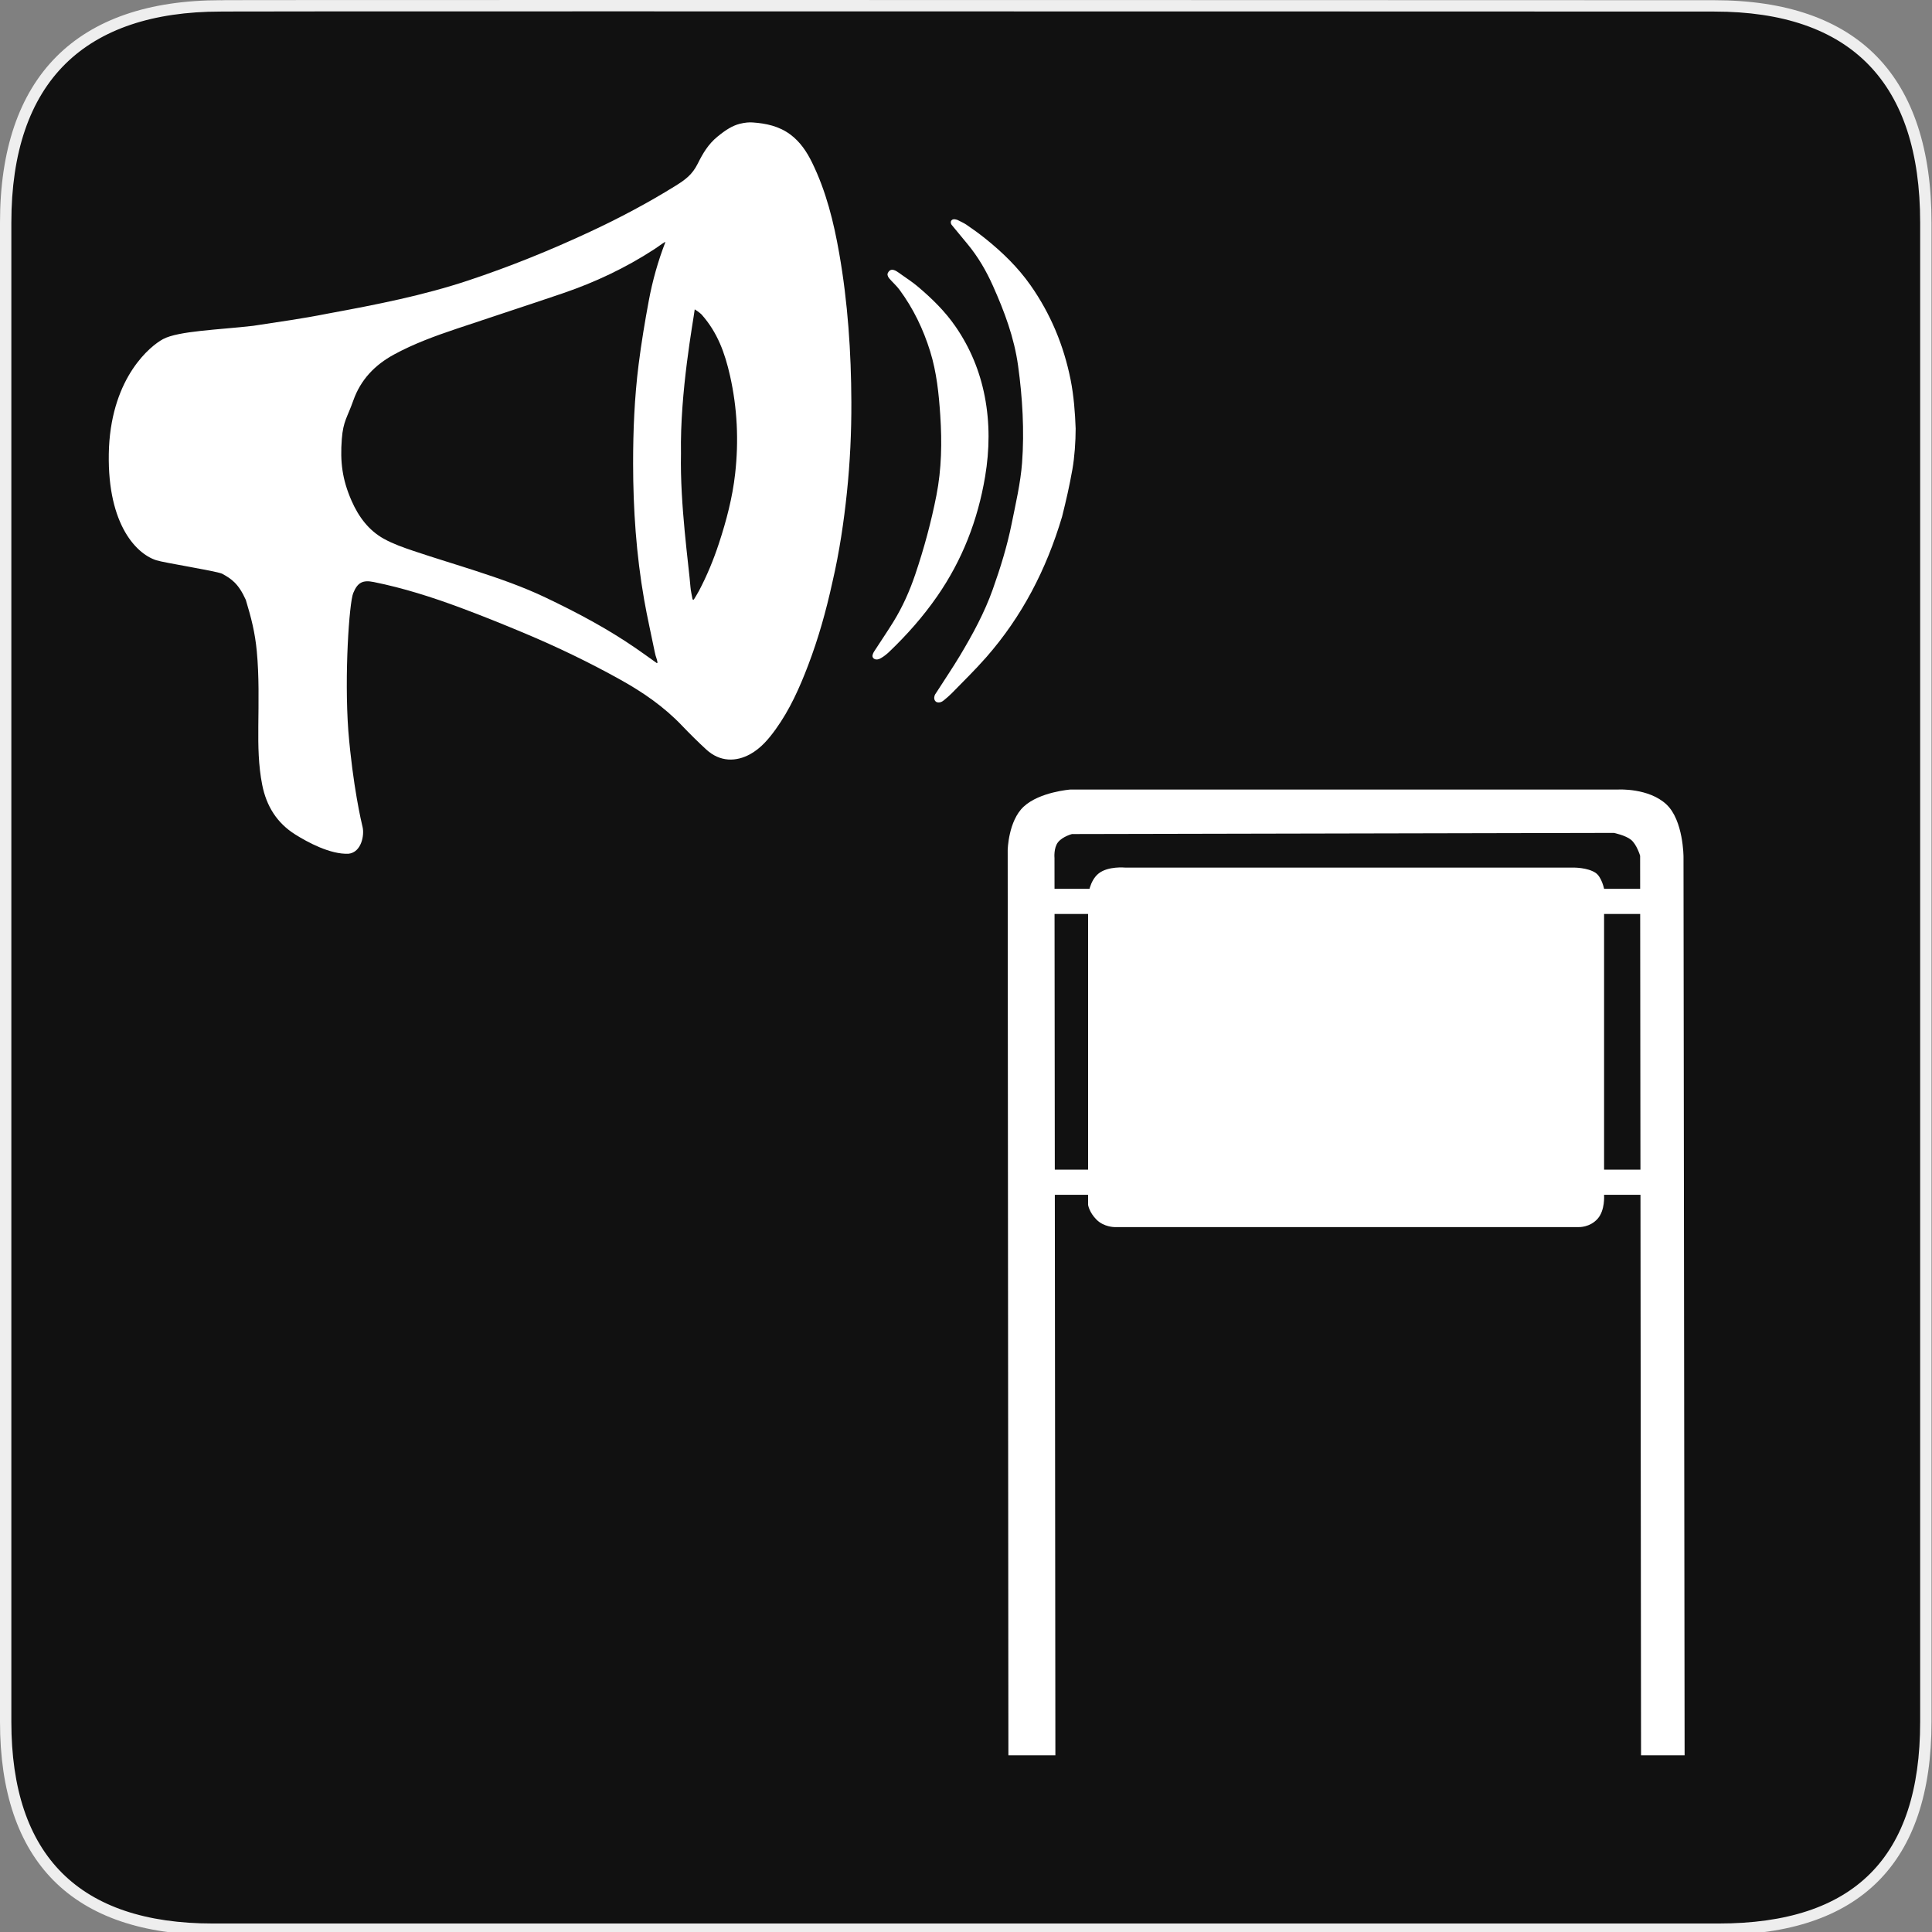<?xml version="1.0" encoding="utf-8"?>
<!-- Generator: Adobe Illustrator 16.0.0, SVG Export Plug-In . SVG Version: 6.00 Build 0)  -->
<!DOCTYPE svg PUBLIC "-//W3C//DTD SVG 1.1//EN" "http://www.w3.org/Graphics/SVG/1.1/DTD/svg11.dtd">
<svg version="1.1" id="Ebene_1" xmlns="http://www.w3.org/2000/svg" xmlns:xlink="http://www.w3.org/1999/xlink" x="0px" y="0px"
	 width="580px" height="580px" viewBox="0 0 580 580" enable-background="new 0 0 580 580" xml:space="preserve">
<rect x="0" y="0" width="580" height="580" fill="#808080" stroke="none"/>
<g>
	<defs>
		<rect id="SVGID_1_" width="580" height="580"/>
	</defs>
	<clipPath id="SVGID_2_">
		<use xlink:href="#SVGID_1_"  overflow="visible"/>
	</clipPath>
	<path clip-path="url(#SVGID_2_)" fill="#111111" d="M66.275,1.768c-41.335,0-64.571,21.371-64.571,65.036v450.123
		c0,40.845,20.894,62.229,62.192,62.229H515.92c41.307,0,62.229-20.316,62.229-62.229V66.804c0-42.601-20.924-65.036-63.522-65.036
		C514.624,1.768,66.133,1.625,66.275,1.768"/>
	<path clip-path="url(#SVGID_2_)" fill="#EEEEEE" d="M515.92,580.86H63.896c-20.964,0-37.043-5.484-47.792-16.301
		C5.418,553.806,0,537.779,0,516.927V66.804c0-43.662,22.917-66.74,66.275-66.74v0.028c0.519-0.039,1.239-0.042,2.269-0.045
		c1.493-0.005,3.699-0.009,6.553-0.013c5.706-0.008,14.004-0.015,24.376-0.02c103.438-0.048,413.251,0.049,415.146,0.05
		c21.565,0,38.039,5.741,48.97,17.063c10.792,11.179,16.265,27.893,16.265,49.677v450.123
		C579.854,559.35,558.343,580.86,515.92,580.86z M67.437,3.46l-0.005,0.012h-1.157c-20.36,0-36.035,5.267-46.591,15.654
		C8.884,29.754,3.408,45.795,3.408,66.804v450.123c0,40.162,20.351,60.525,60.488,60.525H515.92
		c40.728,0,60.525-19.798,60.525-60.525V66.804c0-42.024-20.799-63.332-61.818-63.332c-1.523,0-199.84-0.063-332.176-0.063
		C98.422,3.409,72.676,3.435,67.437,3.46z"/>
	<path clip-path="url(#SVGID_2_)" fill="#FFFFFF" d="M249.938,174.571c-1.972,9.023-4.293,17.185-7.315,25.12
		c-2.576,6.766-5.519,13.36-9.762,19.249c-2.109,2.926-4.426,5.665-7.594,7.434c-4.241,2.368-9.112,2.427-13.216-1.341
		c-2.538-2.33-4.99-4.767-7.375-7.262c-5.377-5.626-11.66-9.948-18.374-13.69c-9.36-5.216-18.99-9.853-28.845-13.987
		c-6.345-2.662-12.728-5.243-19.172-7.638c-8.525-3.169-17.18-5.934-26.1-7.732c-3.294-0.664-4.84,0.137-6.147,3.337
		c-1.192,2.919-2.7,24.474-1.467,41.372c1.359,16.567,3.963,27.571,4.274,28.827c0.596,2.404-0.324,7.62-4.211,8.039
		c-5.507,0.244-12.325-3.479-15.973-5.765c-5.532-3.467-8.681-8.528-9.949-14.948c-1.143-5.782-1.216-11.633-1.163-17.495
		c0.068-7.543,0.254-15.089-0.461-22.615c-0.528-5.557-1.627-9.895-3.296-15.395c-2.225-4.931-4.308-6.313-7.153-7.87
		c-2.323-0.901-17.355-3.25-19.726-4.021c-6.491-2.109-15.137-11.736-14.189-33.927c1.053-21.221,12.426-30.411,16.218-32.458
		c4.633-2.477,16.778-2.8,27.029-3.988c8.663-1.34,14.445-2.088,22.489-3.683c14.881-2.74,28.602-5.448,42.12-9.936
		c12.518-4.156,24.734-9.108,36.704-14.697c8.73-4.077,17.238-8.584,25.448-13.68c3.053-1.895,5.086-3.395,6.722-6.666
		c1.538-3.077,3.135-5.854,5.984-8.173c2.559-2.082,4.403-3.213,6.604-3.808c1.726-0.416,2.87-0.486,3.954-0.411
		c3.997,0.277,7.861,1.108,11.207,3.571c2.973,2.189,4.979,5.175,6.59,8.465c4.218,8.611,6.496,17.836,8.147,27.251
		c2.592,14.779,3.591,29.696,3.646,44.693c0.033,9.065-0.396,18.109-1.336,27.119C253.351,156.49,251.991,165.76,249.938,174.571
		 M197.184,199.066c0.073-0.047,0.146-0.094,0.219-0.141c-0.268-1.479-0.51-1.545-0.807-3.018
		c-1.073-5.301-2.292-10.576-3.224-15.903c-2.361-13.489-3.3-27.109-3.309-40.803c-0.007-9.954,0.407-19.892,1.652-29.763
		c0.811-6.427,1.874-12.828,3.06-19.195c1.117-6,2.774-11.87,4.975-17.563c-0.203-0.158-1.597,1.014-3.398,2.186
		c-8.579,5.578-17.744,9.896-27.369,13.176c-10.627,3.621-21.306,7.08-31.946,10.661c-6.411,2.158-12.767,4.467-18.751,7.722
		c-5.708,3.105-9.997,7.501-12.226,13.82c-1.807,5.125-3.029,6.129-3.448,11.571c-0.528,6.861,0.138,12.128,2.91,18.473
		c2.105,4.819,5.149,8.938,9.732,11.469c2.801,1.548,5.883,2.622,8.924,3.646c6.216,2.093,12.5,3.974,18.736,6.006
		c7.063,2.302,14.078,4.741,20.812,7.948c9.371,4.463,18.535,9.31,27.124,15.226C192.979,196.05,195.074,197.571,197.184,199.066
		 M207.917,179.963c0.121,0.02,0.242,0.039,0.364,0.059c0.528-0.895,1.094-1.769,1.578-2.688c2.392-4.545,4.347-9.281,5.958-14.175
		c2.252-6.841,4.08-13.79,4.882-20.971c1.103-9.868,0.645-19.678-1.537-29.373c-1.552-6.894-3.773-12.997-8.497-18.348
		c-0.165-0.186-0.936-0.877-2.105-1.595c-0.44,3.594-4.45,24.757-4.126,43.312c-0.324,15.241,2.357,33.653,2.844,39.991
		C207.375,177.447,207.698,178.701,207.917,179.963"/>
	<path clip-path="url(#SVGID_2_)" fill="#FFFFFF" d="M280.462,209.365c0.075-0.786,0.401-1.078,0.798-1.701
		c2.321-3.643,4.756-7.214,6.975-10.921c3.783-6.323,7.316-12.829,9.793-19.791c2.304-6.476,4.31-12.945,5.67-19.688
		c1.195-5.932,2.68-12.269,3.133-18.314c0.717-9.554,0.125-19.653-1.194-29.15c-1.175-8.467-4.067-16.195-7.56-24.006
		c-2.014-4.503-4.477-8.734-7.621-12.523c-1.577-1.9-3.151-3.803-4.718-5.711c-0.178-0.217-0.38-0.599-0.276-1.079
		c0.469-1.172,1.879-0.41,1.927-0.479c0.678,0.32,2.258,1.113,2.709,1.438c2.031,1.386,3.855,2.7,5.705,4.184
		c5.098,4.087,9.773,8.609,13.573,14.019c6.014,8.564,9.967,18.038,12.029,28.355c0.957,4.784,1.348,9.997,1.514,14.679
		c0.002,3.847-0.337,8.639-0.973,12.209c-0.937,5.252-1.815,9.04-3.099,14.216c-4.73,15.889-12.025,29.955-22.77,42.214
		c-3.283,3.746-6.86,7.223-10.334,10.79c-0.64,0.657-1.731,1.606-2.454,2.179C282.074,211.326,280.391,211.039,280.462,209.365"/>
	<path clip-path="url(#SVGID_2_)" fill="#FFFFFF" d="M261.911,196.893c0.12-0.661,0.293-0.979,0.591-1.441
		c1.888-2.921,3.849-5.794,5.679-8.752c2.759-4.46,4.889-9.243,6.575-14.224c2.633-7.778,4.782-15.7,6.366-23.771
		c1.556-7.923,1.686-15.934,1.156-23.966c-0.43-6.509-1.095-12.999-3.032-19.245c-2.071-6.677-5.072-12.913-9.219-18.52
		c-0.866-1.172-1.98-2.15-2.944-3.25c-0.333-0.379-0.736-0.94-0.632-1.58c0.625-1.545,1.719-1.172,2.24-0.959
		c0.434,0.151,1.859,1.205,2.223,1.46c1.566,1.094,3.162,2.16,4.623,3.391c4.246,3.579,8.208,7.453,11.39,12.091
		c4.34,6.326,7.227,13.29,8.698,20.863c1.558,8.017,1.46,16.046,0.113,24.085c-2.188,13.053-6.859,25.066-14.355,35.886
		c-4.223,6.095-9.099,11.617-14.434,16.713c-0.564,0.538-1.428,1.286-2.412,1.857C263.093,198.471,261.911,197.799,261.911,196.893"
		/>
	<path clip-path="url(#SVGID_2_)" fill="#FFFFFF" d="M302.728,526.953h14.105l-0.266-269.368c0,0-0.298-3.04,1.073-4.753
		c1.371-1.714,4.178-2.444,4.178-2.444l162.676-0.342c0,0,3.427,0.685,5.141,2.056s2.741,4.798,2.741,4.798l0.277,270.053h13.078
		l-0.332-269.711c0,0,0-10.966-5.142-15.764c-5.313-4.96-14.393-4.455-14.393-4.455h-164.5c0,0-9.253,0.685-14.051,5.14
		c-4.617,4.288-4.798,13.023-4.798,13.023L302.728,526.953z"/>
	<path clip-path="url(#SVGID_2_)" fill="#FFFFFF" d="M337.762,260.455h134.59c0,0,4.243-0.055,6.665,1.587
		c1.813,1.229,2.54,4.762,2.54,4.762v92.054c0,0,0.317,4.444-1.905,6.983c-2.365,2.703-5.713,2.54-5.713,2.54H334.588
		c0,0-3.176,0-5.397-2.223c-2.222-2.222-2.539-4.443-2.539-4.443v-92.689c0,0,0.358-4.619,3.215-6.841
		C332.724,259.962,337.762,260.455,337.762,260.455"/>
	<path clip-path="url(#SVGID_2_)" fill="#FFFFFF" d="M476.955,266.838h20.562v7.54H476.8
		C477.828,274.378,476.955,266.838,476.955,266.838"/>
	<path clip-path="url(#SVGID_2_)" fill="#FFFFFF" d="M313.141,266.838h20.562v7.54h-20.717
		C314.014,274.378,313.141,266.838,313.141,266.838"/>
	<path clip-path="url(#SVGID_2_)" fill="#FFFFFF" d="M313.141,351.145h20.562v7.54h-20.717
		C314.014,358.685,313.141,351.145,313.141,351.145"/>
	<path clip-path="url(#SVGID_2_)" fill="#FFFFFF" d="M478.325,351.145h20.562v7.54H478.17
		C479.199,358.685,478.325,351.145,478.325,351.145"/>
</g>
</svg>
